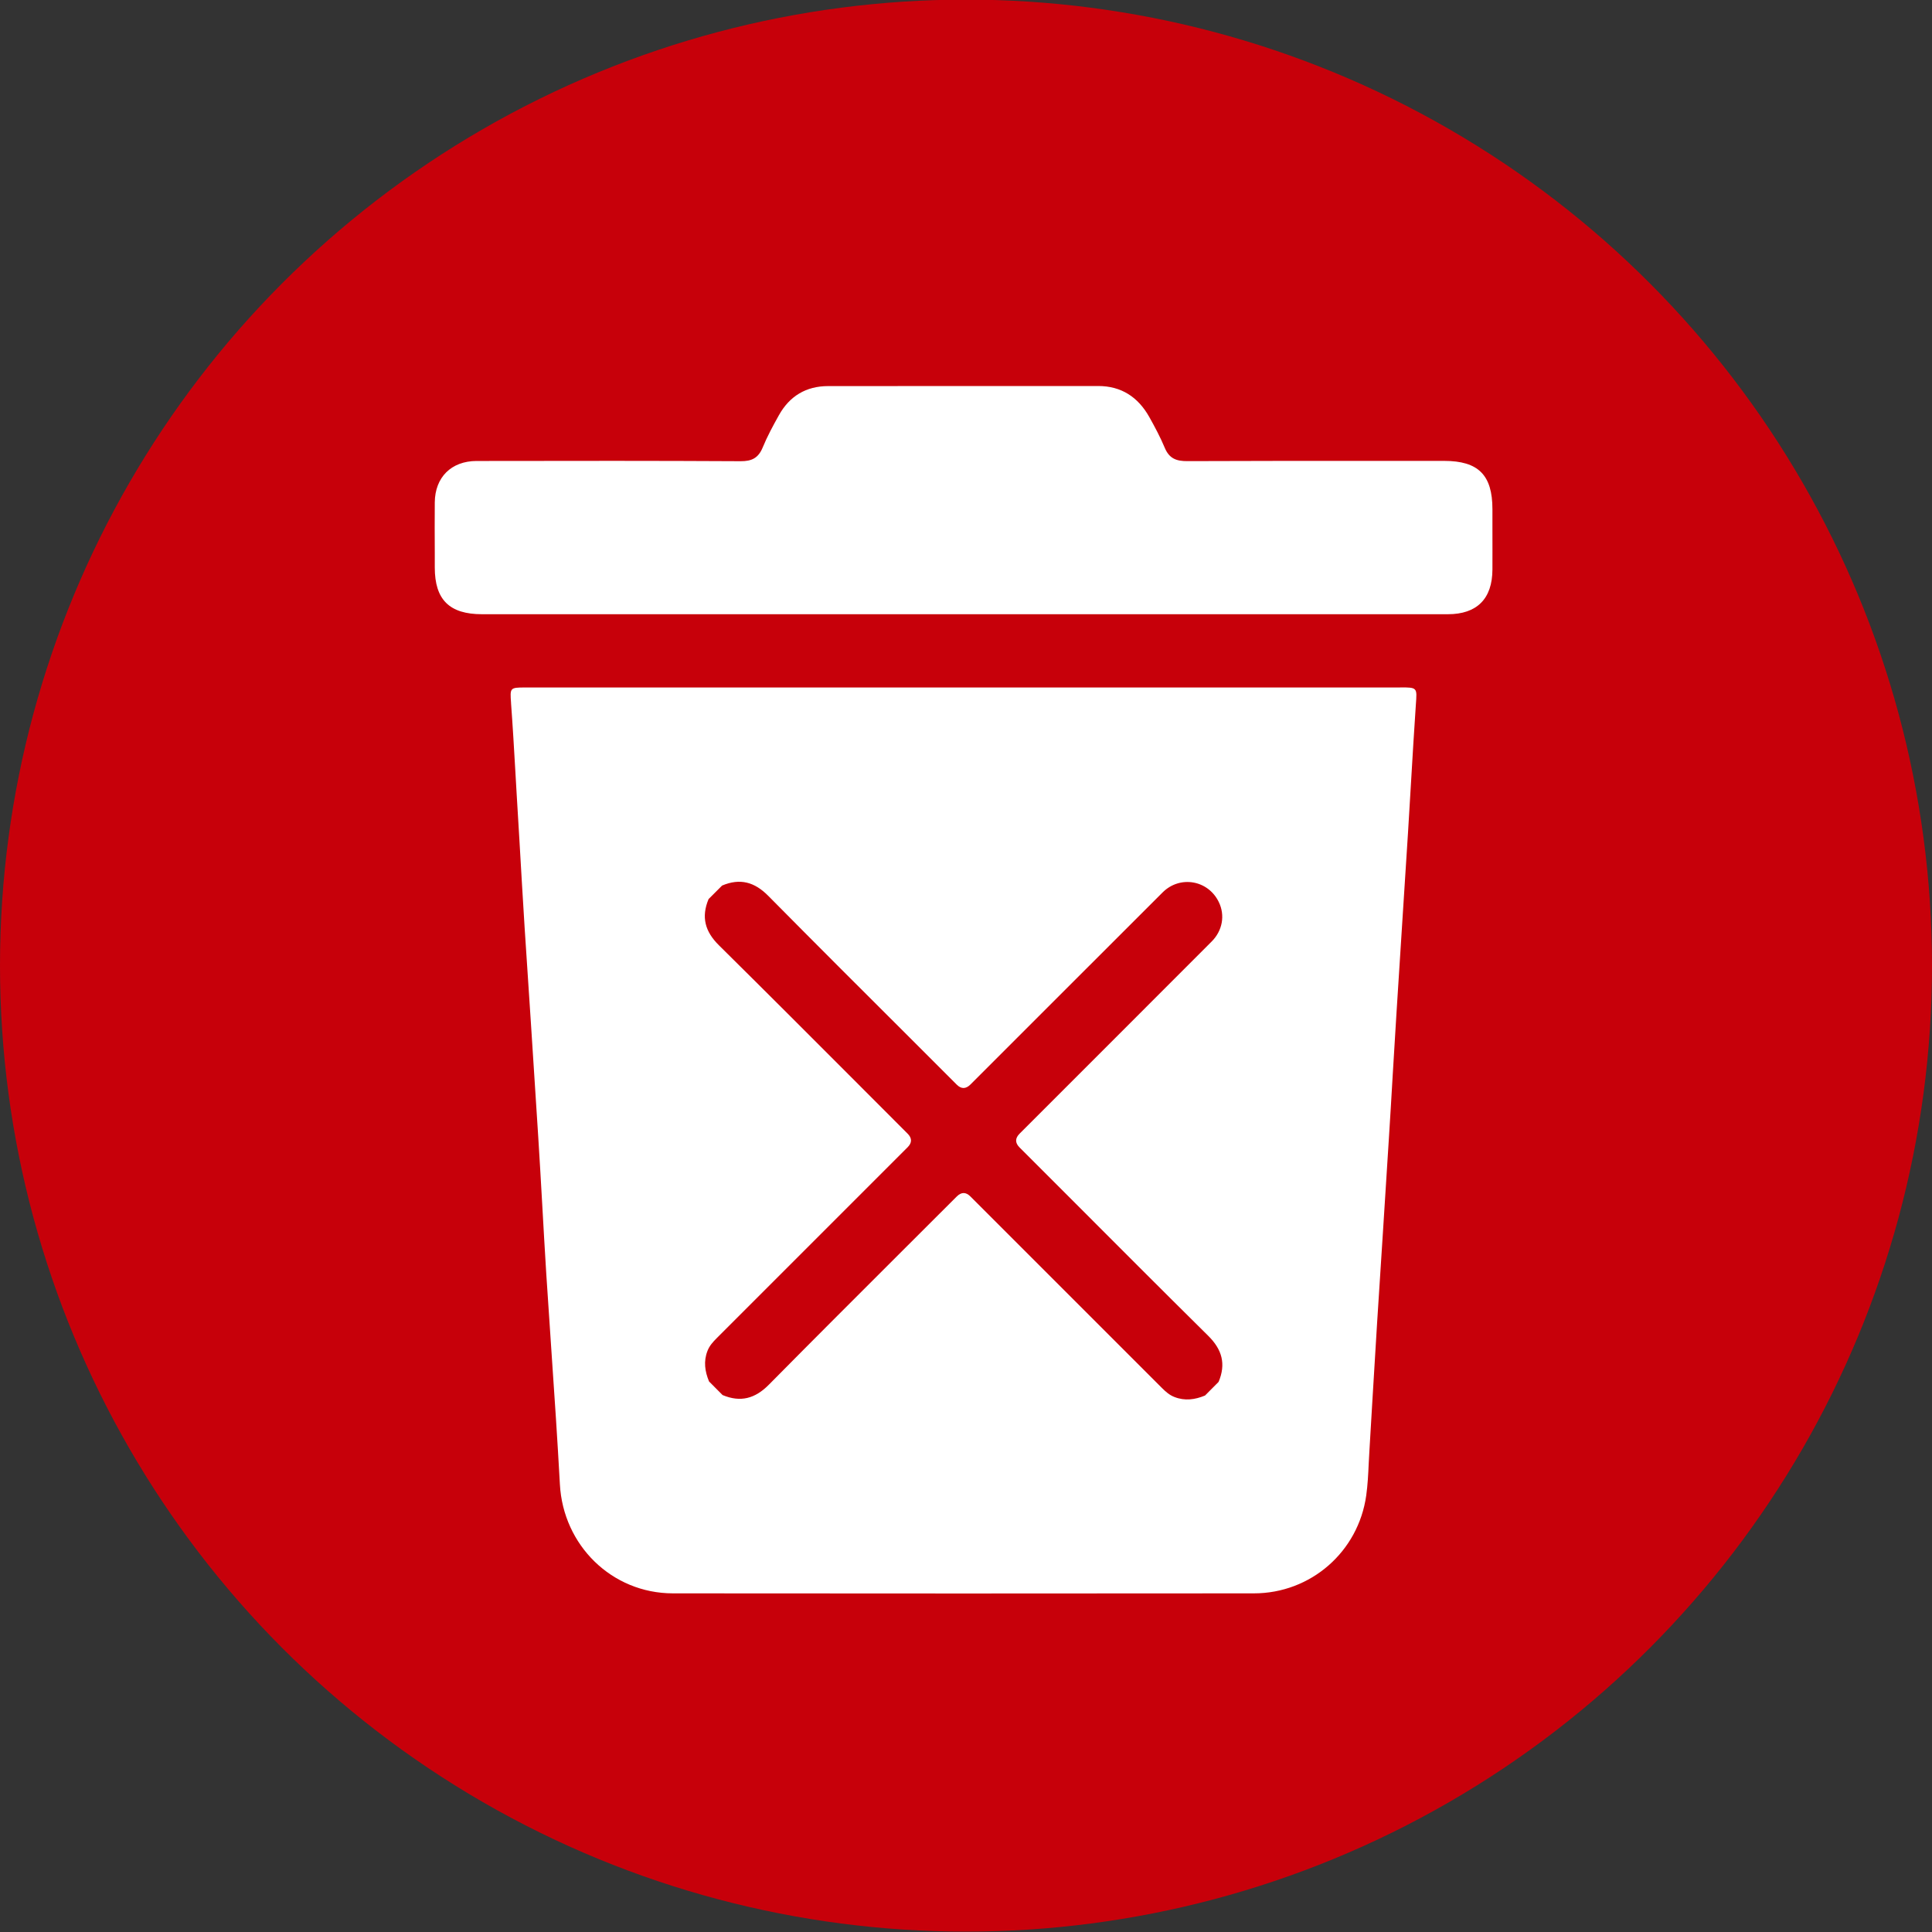 <svg width="25" height="25" viewBox="0 0 25 25" fill="none" xmlns="http://www.w3.org/2000/svg">
<rect x="0" y="0" width="25" height="25" fill="#333333" stroke="none"/>
<circle cx="12.5" cy="12.495" r="12.5" fill="#C7000A"/>
<path fill-rule="evenodd" clip-rule="evenodd" d="M17.89 5.964C18.156 5.964 18.422 5.964 18.688 5.964C19.13 5.964 19.312 6.147 19.312 6.589C19.312 6.676 19.312 6.763 19.312 6.849C19.312 7.023 19.313 7.196 19.312 7.369C19.311 7.748 19.112 7.948 18.735 7.948H12.463H6.238C5.816 7.948 5.626 7.761 5.626 7.343C5.626 7.278 5.626 7.213 5.626 7.149C5.625 6.933 5.624 6.717 5.626 6.501C5.629 6.176 5.839 5.966 6.167 5.965C6.221 5.965 6.275 5.965 6.329 5.965C7.414 5.963 8.499 5.962 9.584 5.968C9.729 5.969 9.813 5.926 9.869 5.791C9.928 5.647 10.003 5.509 10.079 5.373C10.217 5.125 10.432 4.996 10.716 4.996C11.59 4.995 12.464 4.995 13.337 4.995C13.629 4.995 13.92 4.995 14.211 4.995C14.511 4.995 14.726 5.139 14.87 5.393C14.944 5.525 15.015 5.658 15.073 5.797C15.131 5.934 15.223 5.968 15.365 5.967C16.207 5.963 17.049 5.964 17.89 5.964ZM12.471 8.896H18.117L18.117 8.895C18.229 8.895 18.284 8.895 18.309 8.923C18.335 8.95 18.329 9.007 18.321 9.12C18.298 9.453 18.279 9.785 18.259 10.118C18.246 10.34 18.233 10.562 18.219 10.784C18.197 11.138 18.174 11.492 18.151 11.845C18.124 12.269 18.096 12.693 18.07 13.116C18.053 13.379 18.038 13.642 18.022 13.905C18.005 14.197 17.988 14.488 17.969 14.78C17.945 15.169 17.92 15.557 17.895 15.946C17.87 16.335 17.844 16.724 17.82 17.112C17.799 17.453 17.778 17.794 17.758 18.134C17.745 18.348 17.733 18.562 17.72 18.776C17.716 18.83 17.714 18.884 17.711 18.938C17.705 19.076 17.698 19.215 17.679 19.351C17.577 20.08 16.961 20.618 16.225 20.618C13.719 20.62 11.213 20.621 8.707 20.618C7.916 20.617 7.287 19.995 7.245 19.207C7.214 18.64 7.176 18.073 7.137 17.506C7.114 17.167 7.091 16.827 7.069 16.487C7.05 16.184 7.033 15.881 7.016 15.578C7 15.29 6.983 15.002 6.965 14.714C6.934 14.222 6.902 13.731 6.87 13.239C6.843 12.829 6.816 12.419 6.789 12.009C6.765 11.628 6.743 11.248 6.721 10.867C6.709 10.677 6.698 10.488 6.687 10.299C6.681 10.195 6.675 10.091 6.669 9.987C6.652 9.692 6.635 9.396 6.613 9.101L6.613 9.095C6.599 8.902 6.598 8.896 6.793 8.896H10.506H12.471ZM15.593 18.058L15.768 17.882L15.768 17.883C15.866 17.651 15.815 17.463 15.633 17.284C15.028 16.686 14.427 16.083 13.826 15.481C13.615 15.27 13.403 15.058 13.192 14.847C13.134 14.788 13.134 14.729 13.194 14.669C13.608 14.255 14.022 13.841 14.436 13.427C14.85 13.013 15.264 12.599 15.678 12.184C15.819 12.044 15.855 11.844 15.771 11.672C15.633 11.387 15.267 11.324 15.043 11.549C14.546 12.045 14.049 12.542 13.552 13.039C13.221 13.37 12.889 13.702 12.558 14.033C12.498 14.093 12.439 14.094 12.38 14.035C12.181 13.836 11.982 13.637 11.783 13.438C11.168 12.825 10.553 12.211 9.943 11.594C9.764 11.412 9.576 11.361 9.344 11.459L9.169 11.634C9.072 11.866 9.122 12.054 9.304 12.233C9.925 12.847 10.542 13.465 11.159 14.083C11.354 14.278 11.549 14.474 11.744 14.669C11.803 14.728 11.803 14.787 11.744 14.846C10.921 15.67 10.097 16.494 9.273 17.317C9.225 17.365 9.18 17.415 9.155 17.48C9.102 17.615 9.121 17.746 9.175 17.876L9.35 18.052C9.582 18.149 9.77 18.099 9.949 17.918C10.541 17.319 11.138 16.723 11.734 16.128C11.95 15.913 12.165 15.698 12.38 15.483C12.44 15.423 12.499 15.423 12.558 15.483C13.383 16.308 14.209 17.133 15.034 17.959C15.082 18.007 15.132 18.052 15.197 18.077C15.332 18.13 15.463 18.112 15.593 18.058Z" fill="white"/>
</svg>
